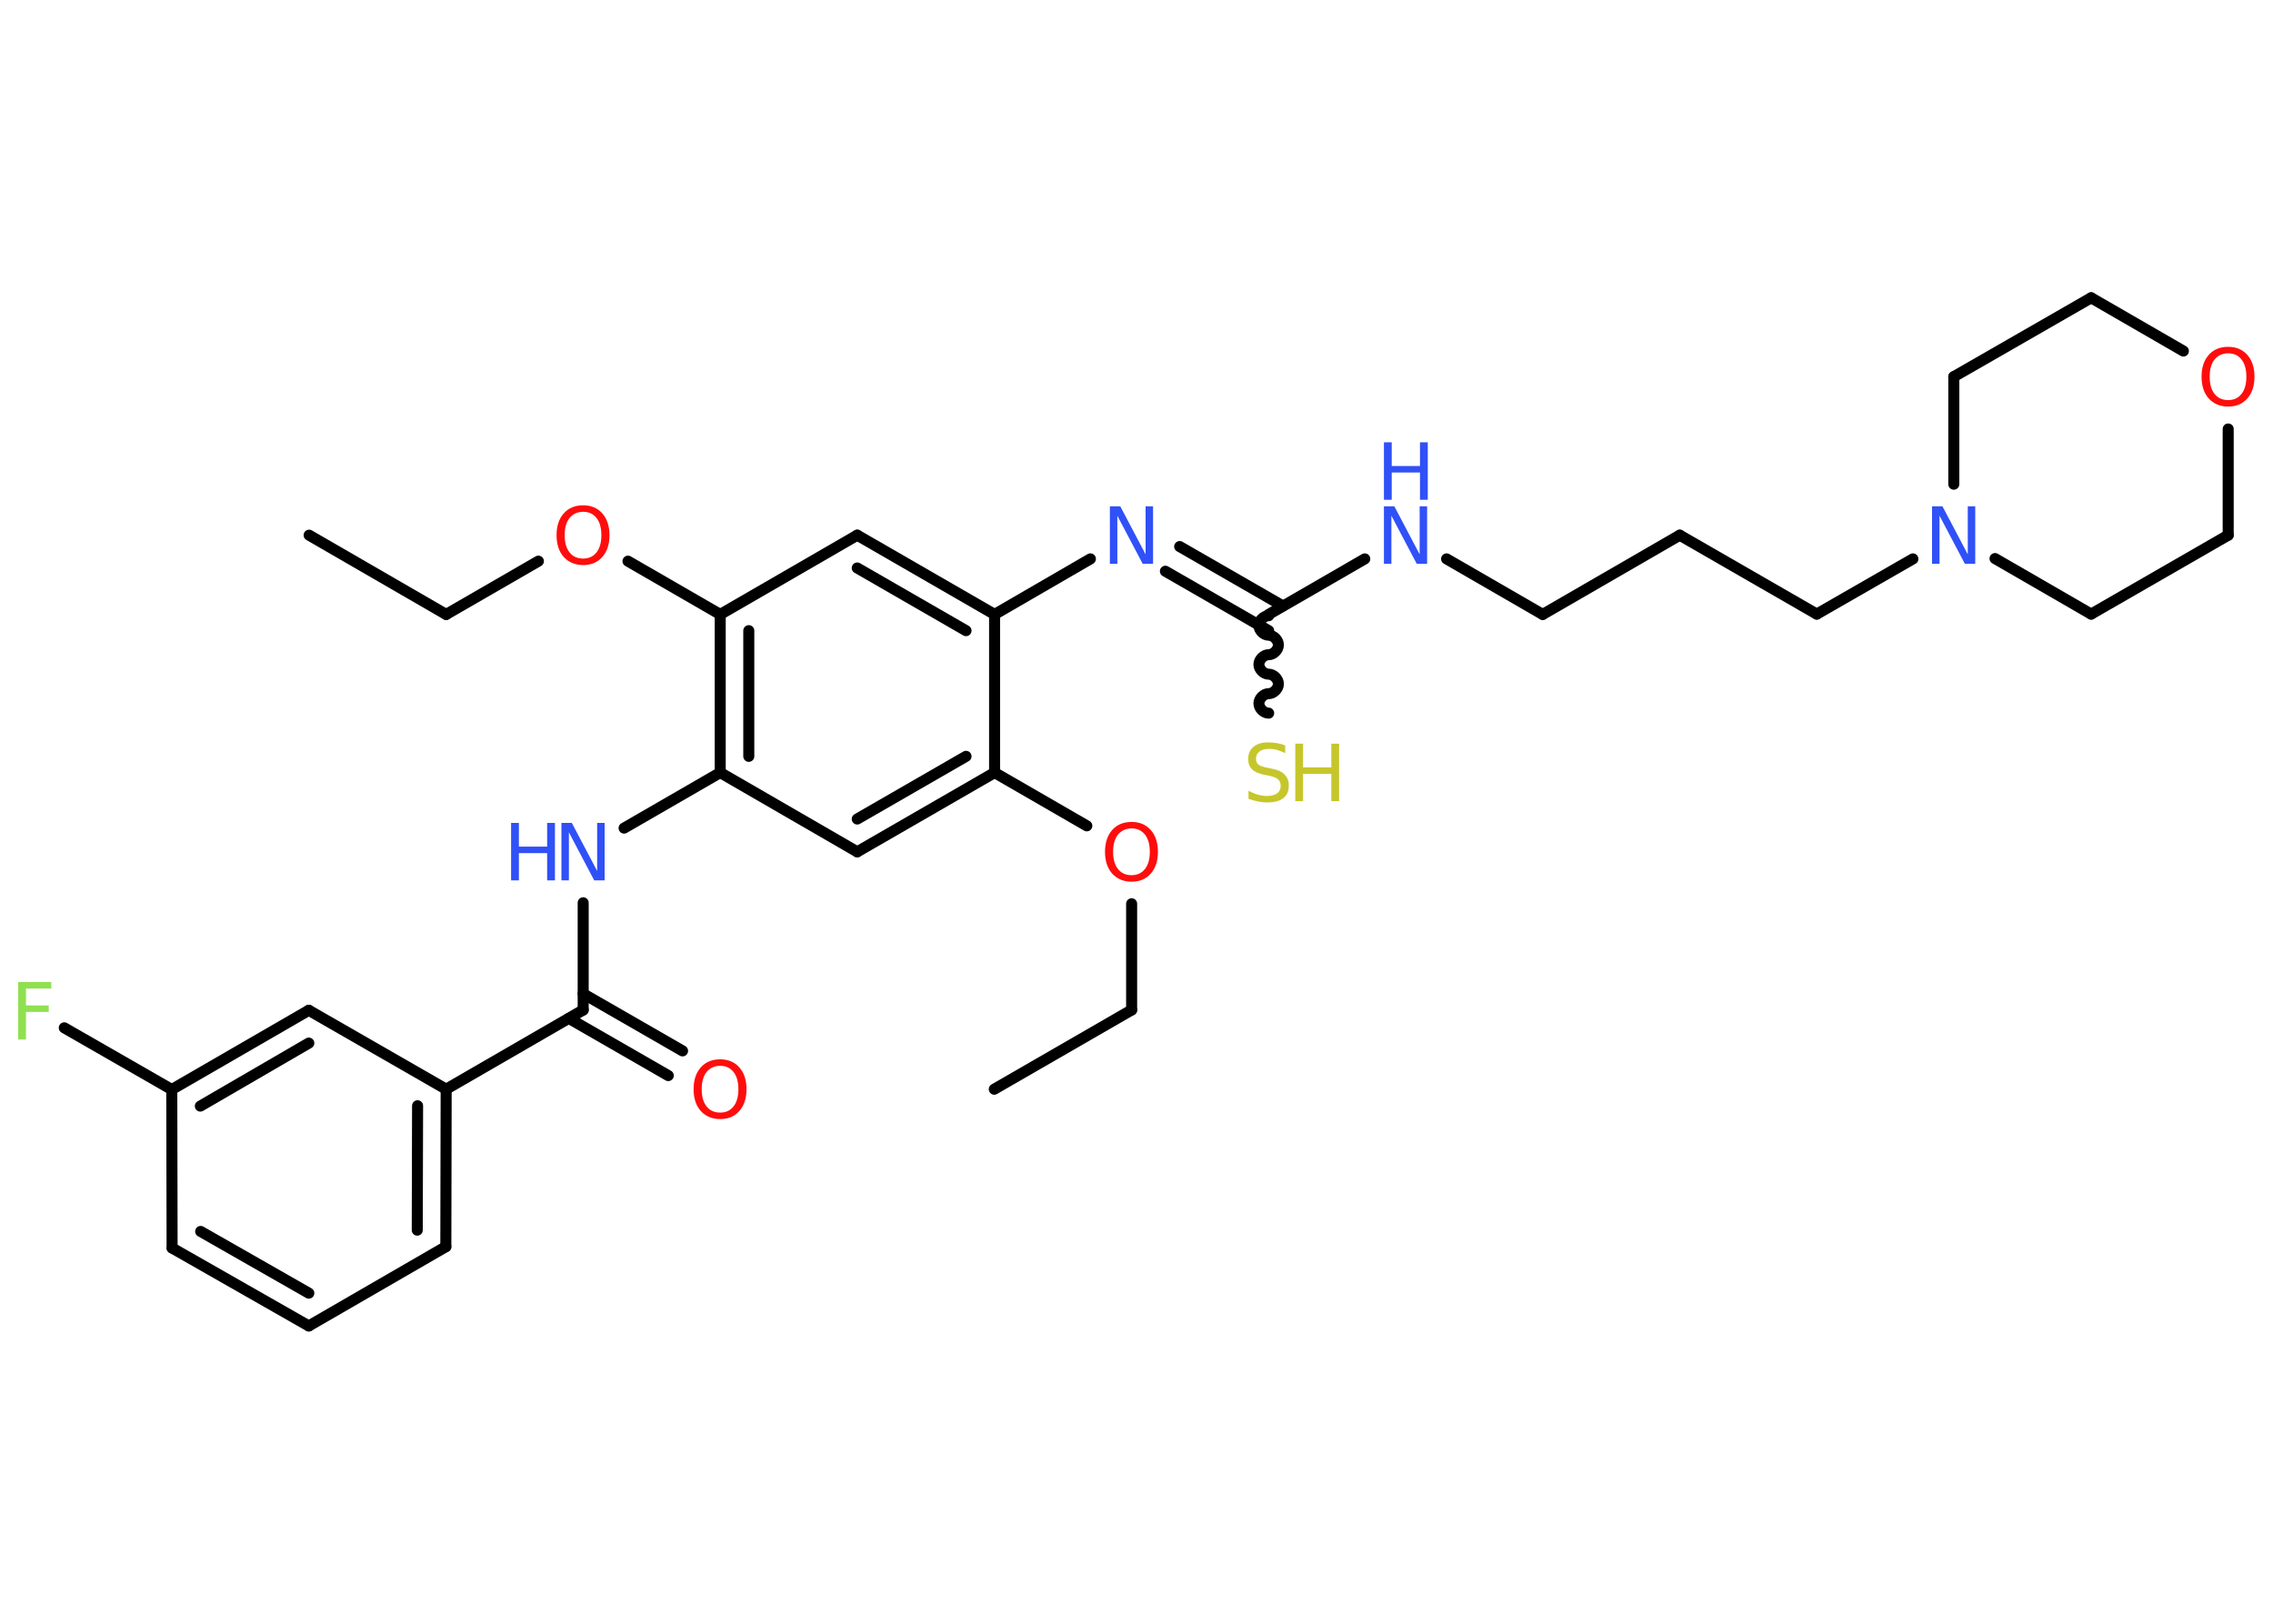 <?xml version='1.0' encoding='UTF-8'?>
<!DOCTYPE svg PUBLIC "-//W3C//DTD SVG 1.1//EN" "http://www.w3.org/Graphics/SVG/1.1/DTD/svg11.dtd">
<svg version='1.2' xmlns='http://www.w3.org/2000/svg' xmlns:xlink='http://www.w3.org/1999/xlink' width='70.0mm' height='50.0mm' viewBox='0 0 70.0 50.0'>
  <desc>Generated by the Chemistry Development Kit (http://github.com/cdk)</desc>
  <g stroke-linecap='round' stroke-linejoin='round' stroke='#000000' stroke-width='.34' fill='#3050F8'>
    <rect x='.0' y='.0' width='70.0' height='50.0' fill='#FFFFFF' stroke='none'/>
    <g id='mol1' class='mol'>
      <line id='mol1bnd1' class='bond' x1='30.62' y1='33.54' x2='34.85' y2='31.1'/>
      <line id='mol1bnd2' class='bond' x1='34.85' y1='31.1' x2='34.85' y2='27.83'/>
      <line id='mol1bnd3' class='bond' x1='33.47' y1='25.43' x2='30.63' y2='23.79'/>
      <g id='mol1bnd4' class='bond'>
        <line x1='26.4' y1='26.23' x2='30.63' y2='23.79'/>
        <line x1='26.4' y1='25.22' x2='29.75' y2='23.29'/>
      </g>
      <line id='mol1bnd5' class='bond' x1='26.4' y1='26.23' x2='22.18' y2='23.79'/>
      <line id='mol1bnd6' class='bond' x1='22.18' y1='23.79' x2='19.22' y2='25.5'/>
      <line id='mol1bnd7' class='bond' x1='17.96' y1='27.8' x2='17.96' y2='31.1'/>
      <g id='mol1bnd8' class='bond'>
        <line x1='17.96' y1='30.6' x2='21.02' y2='32.36'/>
        <line x1='17.52' y1='31.36' x2='20.58' y2='33.12'/>
      </g>
      <line id='mol1bnd9' class='bond' x1='17.96' y1='31.1' x2='13.74' y2='33.54'/>
      <g id='mol1bnd10' class='bond'>
        <line x1='13.73' y1='38.39' x2='13.74' y2='33.54'/>
        <line x1='12.85' y1='37.88' x2='12.86' y2='34.05'/>
      </g>
      <line id='mol1bnd11' class='bond' x1='13.73' y1='38.39' x2='9.51' y2='40.83'/>
      <g id='mol1bnd12' class='bond'>
        <line x1='5.3' y1='38.43' x2='9.51' y2='40.83'/>
        <line x1='6.18' y1='37.92' x2='9.51' y2='39.82'/>
      </g>
      <line id='mol1bnd13' class='bond' x1='5.3' y1='38.43' x2='5.29' y2='33.55'/>
      <line id='mol1bnd14' class='bond' x1='5.29' y1='33.55' x2='1.98' y2='31.65'/>
      <g id='mol1bnd15' class='bond'>
        <line x1='9.51' y1='31.11' x2='5.29' y2='33.55'/>
        <line x1='9.51' y1='32.12' x2='6.17' y2='34.06'/>
      </g>
      <line id='mol1bnd16' class='bond' x1='13.74' y1='33.54' x2='9.51' y2='31.11'/>
      <g id='mol1bnd17' class='bond'>
        <line x1='22.18' y1='18.92' x2='22.18' y2='23.79'/>
        <line x1='23.06' y1='19.42' x2='23.06' y2='23.29'/>
      </g>
      <line id='mol1bnd18' class='bond' x1='22.18' y1='18.92' x2='19.34' y2='17.28'/>
      <line id='mol1bnd19' class='bond' x1='16.58' y1='17.28' x2='13.74' y2='18.92'/>
      <line id='mol1bnd20' class='bond' x1='13.74' y1='18.92' x2='9.52' y2='16.48'/>
      <line id='mol1bnd21' class='bond' x1='22.18' y1='18.92' x2='26.4' y2='16.48'/>
      <g id='mol1bnd22' class='bond'>
        <line x1='30.63' y1='18.92' x2='26.4' y2='16.48'/>
        <line x1='29.75' y1='19.42' x2='26.4' y2='17.49'/>
      </g>
      <line id='mol1bnd23' class='bond' x1='30.63' y1='23.79' x2='30.63' y2='18.92'/>
      <line id='mol1bnd24' class='bond' x1='30.63' y1='18.92' x2='33.58' y2='17.21'/>
      <g id='mol1bnd25' class='bond'>
        <line x1='36.33' y1='16.83' x2='39.51' y2='18.66'/>
        <line x1='35.89' y1='17.59' x2='39.07' y2='19.42'/>
      </g>
      <path id='mol1bnd26' class='bond' d='M39.07 21.96c-.15 .0 -.3 -.15 -.3 -.3c-.0 -.15 .15 -.3 .3 -.3c.15 -.0 .3 -.15 .3 -.3c-.0 -.15 -.15 -.3 -.3 -.3c-.15 .0 -.3 -.15 -.3 -.3c-.0 -.15 .15 -.3 .3 -.3c.15 -.0 .3 -.15 .3 -.3c-.0 -.15 -.15 -.3 -.3 -.3c-.15 .0 -.3 -.15 -.3 -.3c-.0 -.15 .15 -.3 .3 -.3' fill='none' stroke='#000000' stroke-width='.34'/>
      <line id='mol1bnd27' class='bond' x1='39.07' y1='18.92' x2='42.03' y2='17.21'/>
      <line id='mol1bnd28' class='bond' x1='44.55' y1='17.21' x2='47.51' y2='18.92'/>
      <line id='mol1bnd29' class='bond' x1='47.51' y1='18.92' x2='51.73' y2='16.48'/>
      <line id='mol1bnd30' class='bond' x1='51.73' y1='16.48' x2='55.95' y2='18.91'/>
      <line id='mol1bnd31' class='bond' x1='55.95' y1='18.91' x2='58.91' y2='17.21'/>
      <line id='mol1bnd32' class='bond' x1='60.17' y1='14.91' x2='60.17' y2='11.6'/>
      <line id='mol1bnd33' class='bond' x1='60.17' y1='11.6' x2='64.4' y2='9.17'/>
      <line id='mol1bnd34' class='bond' x1='64.4' y1='9.17' x2='67.24' y2='10.81'/>
      <line id='mol1bnd35' class='bond' x1='68.62' y1='13.21' x2='68.62' y2='16.48'/>
      <line id='mol1bnd36' class='bond' x1='68.62' y1='16.48' x2='64.4' y2='18.91'/>
      <line id='mol1bnd37' class='bond' x1='61.44' y1='17.2' x2='64.4' y2='18.91'/>
      <path id='mol1atm3' class='atom' d='M34.85 25.51q-.26 .0 -.42 .19q-.15 .19 -.15 .53q.0 .34 .15 .53q.15 .19 .42 .19q.26 .0 .41 -.19q.15 -.19 .15 -.53q.0 -.34 -.15 -.53q-.15 -.19 -.41 -.19zM34.85 25.31q.37 .0 .59 .25q.22 .25 .22 .67q.0 .42 -.22 .67q-.22 .25 -.59 .25q-.37 .0 -.6 -.25q-.22 -.25 -.22 -.67q.0 -.42 .22 -.67q.22 -.25 .6 -.25z' stroke='none' fill='#FF0D0D'/>
      <g id='mol1atm7' class='atom'>
        <path d='M17.29 25.34h.32l.78 1.48v-1.48h.23v1.77h-.32l-.78 -1.48v1.48h-.23v-1.77z' stroke='none'/>
        <path d='M15.74 25.34h.24v.73h.87v-.73h.24v1.77h-.24v-.84h-.87v.84h-.24v-1.77z' stroke='none'/>
      </g>
      <path id='mol1atm9' class='atom' d='M22.18 32.82q-.26 .0 -.42 .19q-.15 .19 -.15 .53q.0 .34 .15 .53q.15 .19 .42 .19q.26 .0 .41 -.19q.15 -.19 .15 -.53q.0 -.34 -.15 -.53q-.15 -.19 -.41 -.19zM22.18 32.62q.37 .0 .59 .25q.22 .25 .22 .67q.0 .42 -.22 .67q-.22 .25 -.59 .25q-.37 .0 -.6 -.25q-.22 -.25 -.22 -.67q.0 -.42 .22 -.67q.22 -.25 .6 -.25z' stroke='none' fill='#FF0D0D'/>
      <path id='mol1atm15' class='atom' d='M.56 30.24h1.02v.2h-.78v.52h.7v.2h-.7v.85h-.24v-1.77z' stroke='none' fill='#90E050'/>
      <path id='mol1atm18' class='atom' d='M17.96 15.76q-.26 .0 -.42 .19q-.15 .19 -.15 .53q.0 .34 .15 .53q.15 .19 .42 .19q.26 .0 .41 -.19q.15 -.19 .15 -.53q.0 -.34 -.15 -.53q-.15 -.19 -.41 -.19zM17.96 15.56q.37 .0 .59 .25q.22 .25 .22 .67q.0 .42 -.22 .67q-.22 .25 -.59 .25q-.37 .0 -.6 -.25q-.22 -.25 -.22 -.67q.0 -.42 .22 -.67q.22 -.25 .6 -.25z' stroke='none' fill='#FF0D0D'/>
      <path id='mol1atm23' class='atom' d='M34.18 15.59h.32l.78 1.48v-1.48h.23v1.77h-.32l-.78 -1.48v1.48h-.23v-1.77z' stroke='none'/>
      <g id='mol1atm25' class='atom'>
        <path d='M39.58 22.96v.23q-.13 -.06 -.26 -.1q-.12 -.03 -.23 -.03q-.2 .0 -.3 .08q-.11 .08 -.11 .22q.0 .12 .07 .18q.07 .06 .27 .1l.15 .03q.27 .05 .39 .18q.13 .13 .13 .34q.0 .26 -.17 .39q-.17 .13 -.51 .13q-.13 .0 -.27 -.03q-.14 -.03 -.29 -.08v-.25q.15 .08 .29 .12q.14 .04 .27 .04q.21 .0 .32 -.08q.11 -.08 .11 -.23q.0 -.13 -.08 -.2q-.08 -.07 -.26 -.11l-.15 -.03q-.27 -.05 -.39 -.17q-.12 -.11 -.12 -.32q.0 -.24 .16 -.37q.16 -.14 .46 -.14q.12 .0 .25 .02q.13 .02 .26 .07z' stroke='none' fill='#C6C62C'/>
        <path d='M39.89 22.9h.24v.73h.87v-.73h.24v1.77h-.24v-.84h-.87v.84h-.24v-1.77z' stroke='none' fill='#C6C62C'/>
      </g>
      <g id='mol1atm26' class='atom'>
        <path d='M42.62 15.59h.32l.78 1.48v-1.48h.23v1.77h-.32l-.78 -1.48v1.48h-.23v-1.77z' stroke='none'/>
        <path d='M42.62 13.62h.24v.73h.87v-.73h.24v1.77h-.24v-.84h-.87v.84h-.24v-1.77z' stroke='none'/>
      </g>
      <path id='mol1atm30' class='atom' d='M59.5 15.59h.32l.78 1.48v-1.48h.23v1.77h-.32l-.78 -1.48v1.48h-.23v-1.77z' stroke='none'/>
      <path id='mol1atm33' class='atom' d='M68.62 10.88q-.26 .0 -.42 .19q-.15 .19 -.15 .53q.0 .34 .15 .53q.15 .19 .42 .19q.26 .0 .41 -.19q.15 -.19 .15 -.53q.0 -.34 -.15 -.53q-.15 -.19 -.41 -.19zM68.62 10.68q.37 .0 .59 .25q.22 .25 .22 .67q.0 .42 -.22 .67q-.22 .25 -.59 .25q-.37 .0 -.6 -.25q-.22 -.25 -.22 -.67q.0 -.42 .22 -.67q.22 -.25 .6 -.25z' stroke='none' fill='#FF0D0D'/>
    </g>
  </g>
</svg>
